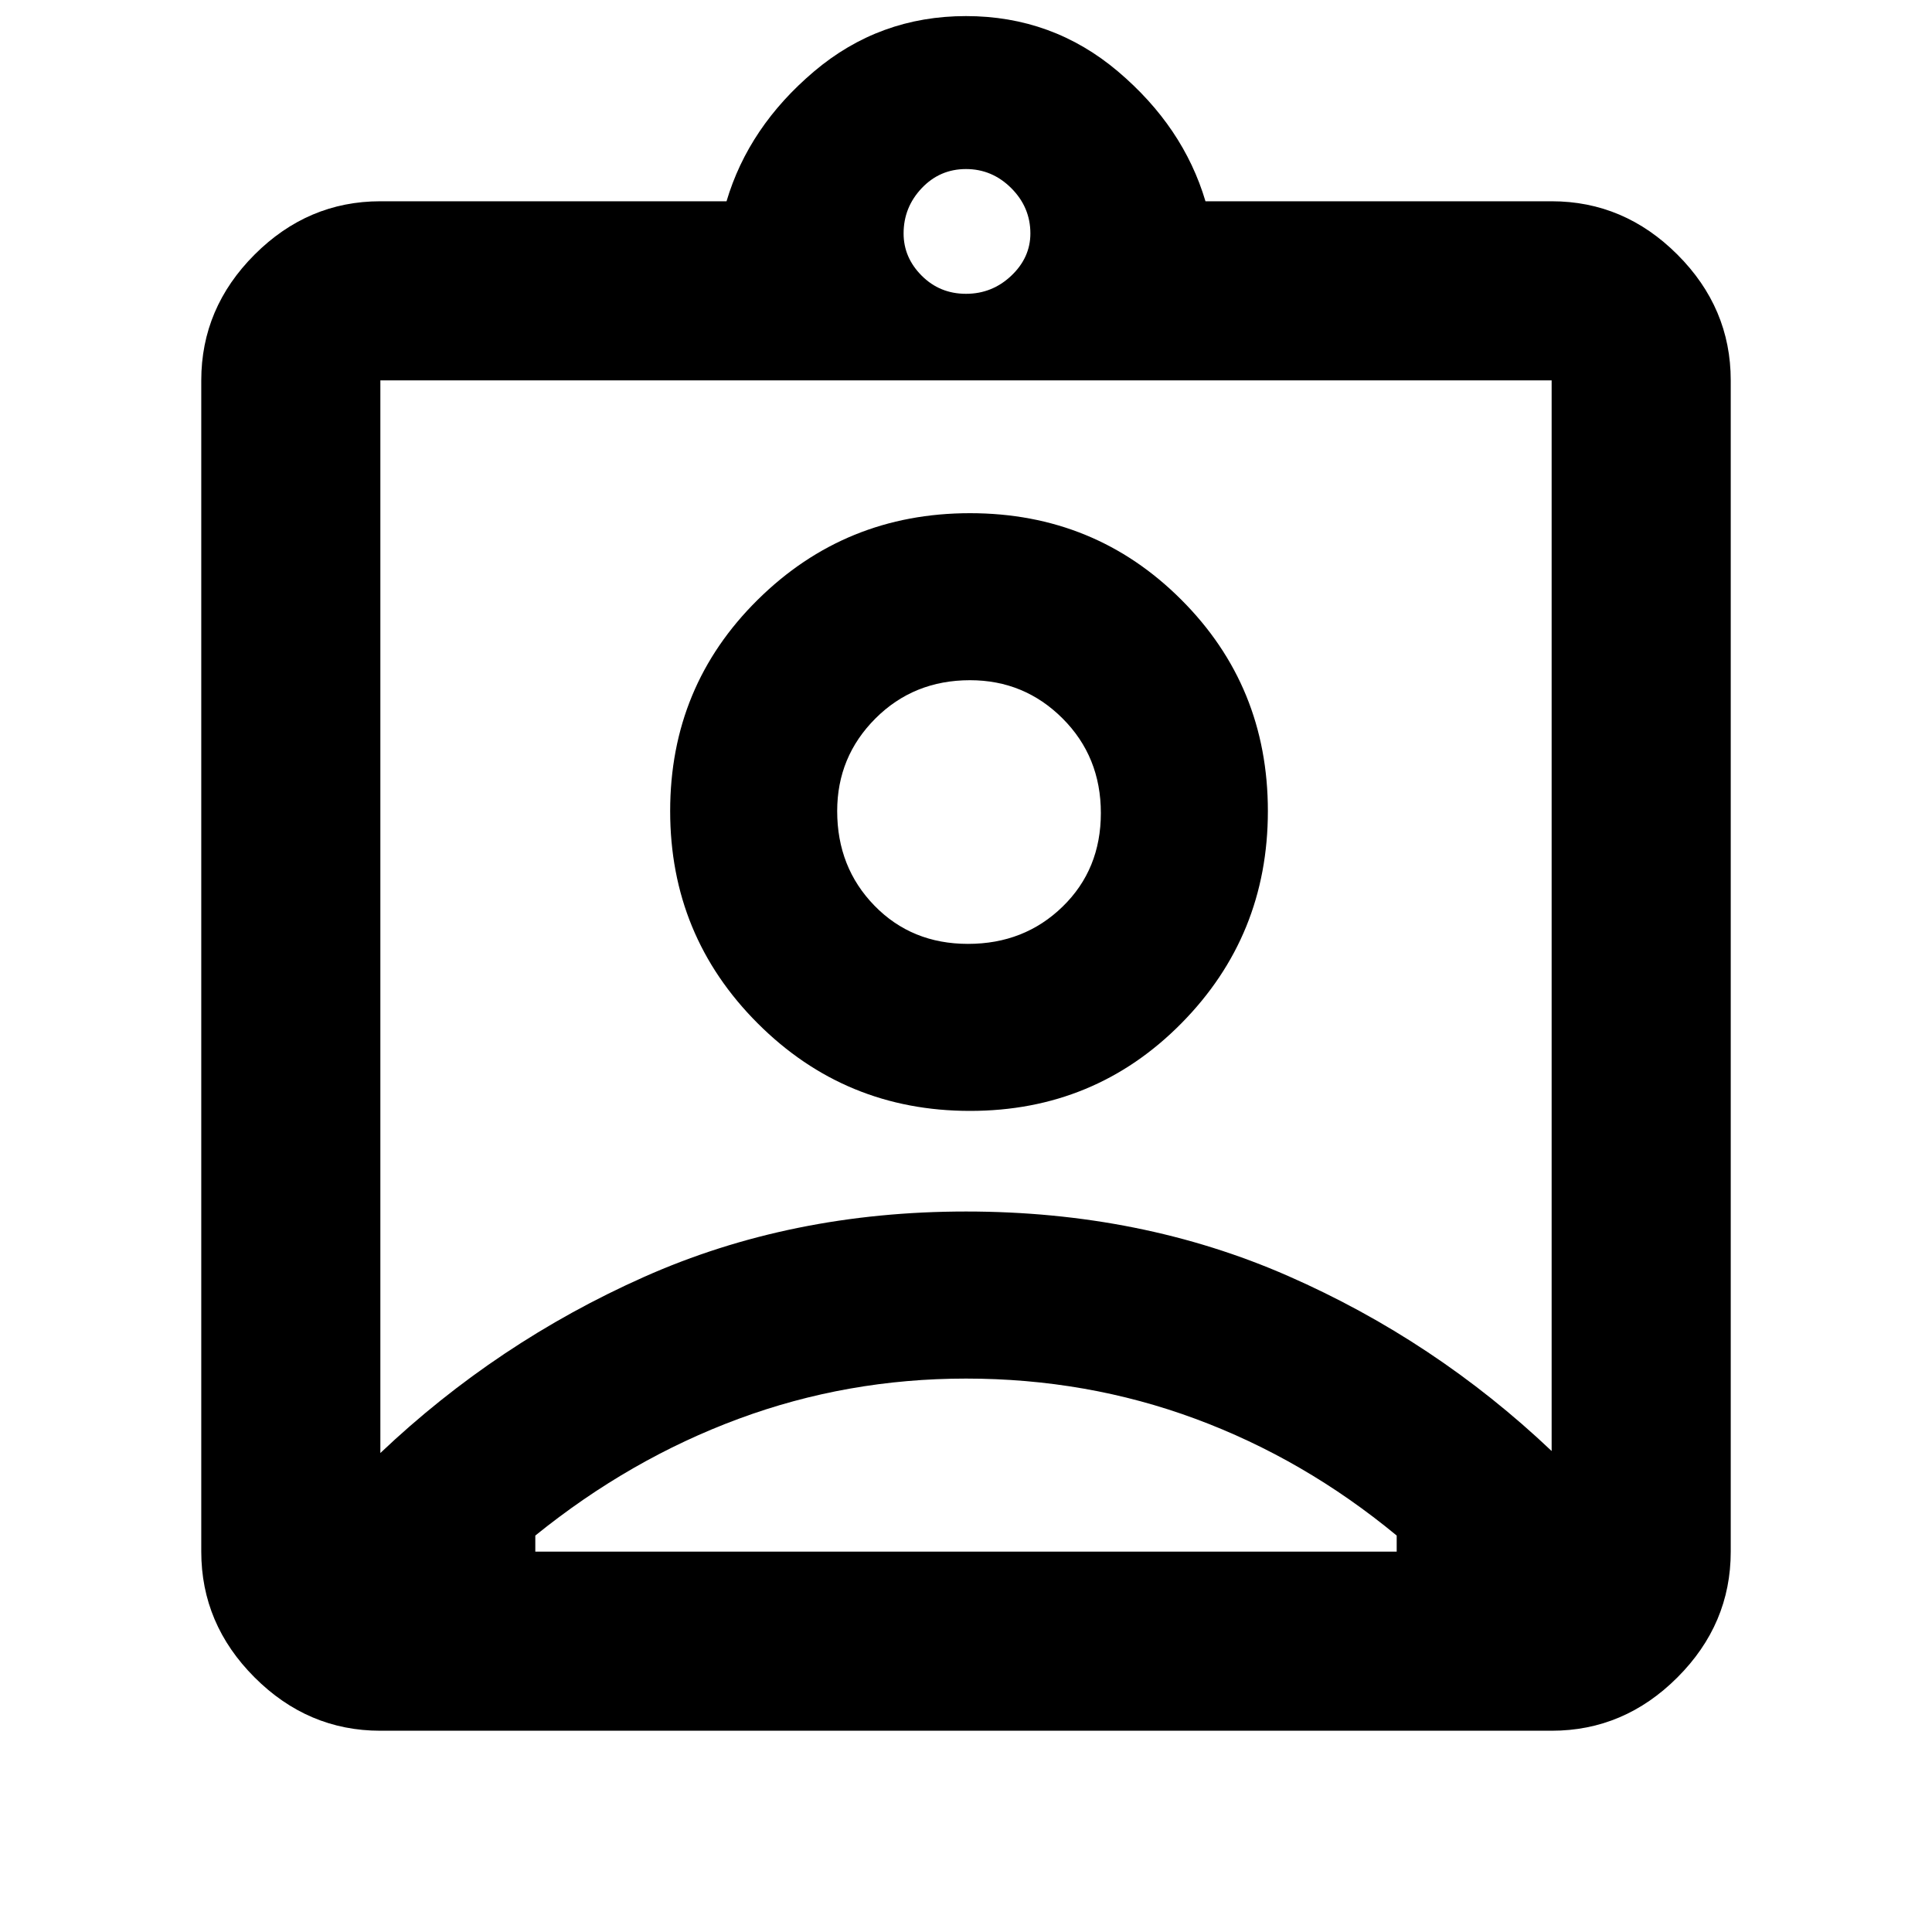 <svg xmlns="http://www.w3.org/2000/svg" height="40" width="40"><path d="M7.875 35.833q-1.5 0-2.604-1.104t-1.104-2.604V7.875q0-1.5 1.104-2.604t2.604-1.104h7.167q.458-1.542 1.812-2.688Q18.208.333 20 .333q1.792 0 3.146 1.146 1.354 1.146 1.812 2.688h7.167q1.5 0 2.604 1.104t1.104 2.604v24.25q0 1.5-1.104 2.604t-2.604 1.104ZM20 6.083q.542 0 .938-.375.395-.375.395-.875 0-.541-.395-.937Q20.542 3.5 20 3.5q-.542 0-.917.396t-.375.937q0 .5.375.875t.917.375Zm-12.125 24q2.417-2.291 5.458-3.645 3.042-1.355 6.667-1.355t6.667 1.334q3.041 1.333 5.458 3.625V7.875H7.875ZM20.083 23q2.584 0 4.375-1.812 1.792-1.813 1.792-4.396 0-2.584-1.792-4.375-1.791-1.792-4.375-1.792-2.583 0-4.395 1.792-1.813 1.791-1.813 4.375 0 2.583 1.813 4.396Q17.5 23 20.083 23Zm-9 9.125h17.834V31.792Q27 30.208 24.75 29.375q-2.25-.833-4.75-.833-2.458 0-4.708.833t-4.209 2.417V32.125Zm8.959-12.583q-1.167 0-1.938-.792-.771-.792-.771-1.958 0-1.125.792-1.917t1.958-.792q1.125 0 1.917.792t.792 1.958q0 1.167-.792 1.938-.792.771-1.958.771ZM20 18.958Z"/></svg>